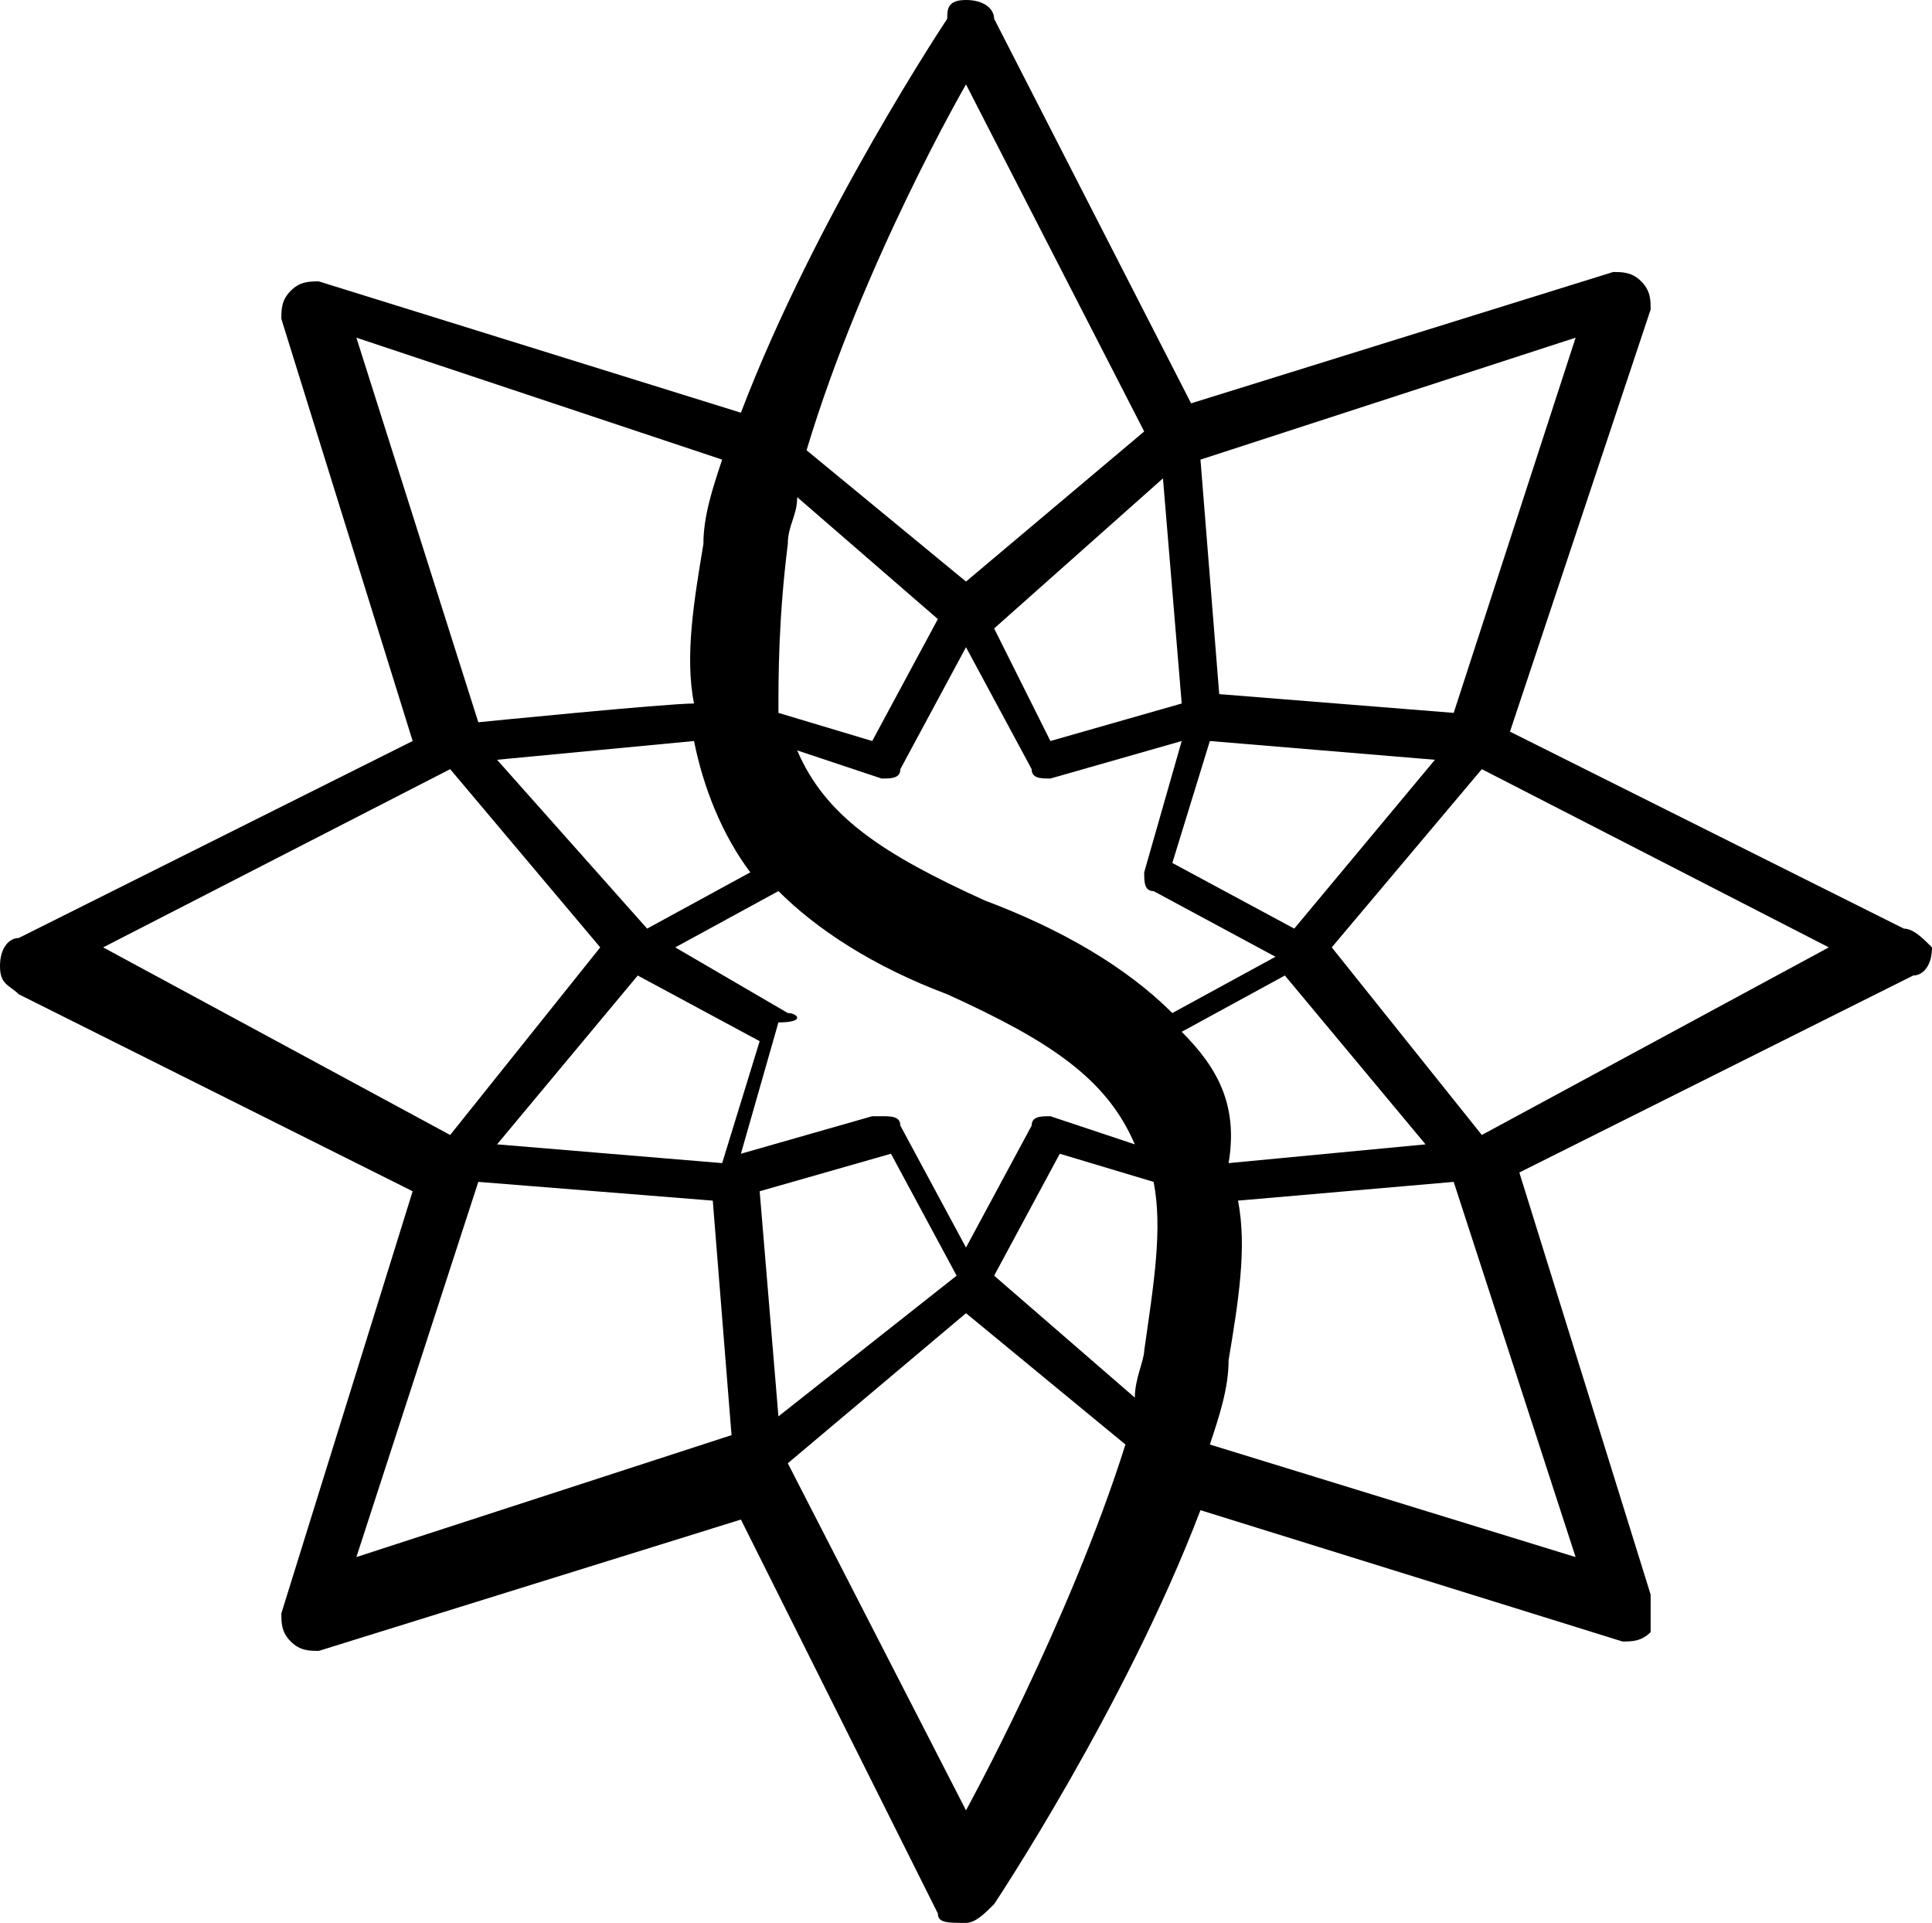 <svg xmlns="http://www.w3.org/2000/svg" viewBox="39.4 -0.1 20.6 20.5"><g xmlns="http://www.w3.org/2000/svg" id="Star_logo">
	<path d="M55.2,12l-1.6-2l1.6-1.9l3.7,1.9L55.2,12L55.2,12z M56.2,16.5l-3.9-1.2c0.1-0.3,0.2-0.6,0.2-0.9c0.1-0.6,0.2-1.2,0.1-1.7   l2.3-0.2L56.2,16.5L56.2,16.5z M51.6,14.3c0,0.1-0.1,0.3-0.1,0.5L50,13.5l0.7-1.3l1,0.3C51.8,13,51.7,13.6,51.6,14.3 M49.7,19.2   l-1.9-3.7l1.9-1.6l1.7,1.4C50.8,17.2,49.7,19.2,49.7,19.2 M47.5,12.6l1.4-0.4l0.7,1.3L47.7,15L47.5,12.6L47.5,12.6z M47.1,12.3   l-2.4-0.2l1.5-1.8l1.3,0.7L47.1,12.3L47.1,12.3z M43.2,16.5l1.3-4l2.5,0.2l0.2,2.5L43.2,16.5L43.2,16.5z M40.5,10l3.7-1.9l1.6,1.9   l-1.6,2L40.5,10L40.5,10z M43.2,3.5l3.9,1.3c-0.1,0.3-0.2,0.6-0.2,0.9c-0.1,0.6-0.2,1.2-0.1,1.7c-0.3,0-2.3,0.2-2.3,0.2L43.2,3.5   L43.2,3.5z M47.8,5.7c0-0.2,0.1-0.3,0.1-0.5l1.5,1.3l-0.7,1.3l-1-0.3C47.7,7.1,47.7,6.5,47.8,5.7 M49.7,0.8L49.7,0.8l1.9,3.7   l-1.9,1.6L48,4.7C48.6,2.7,49.7,0.8,49.7,0.8 M52,7.4l-1.4,0.4L50,6.6L51.8,5L52,7.4L52,7.4z M49.9,9.5c-1.1-0.5-1.7-0.9-2-1.6   l0.9,0.3c0.1,0,0.2,0,0.2-0.1l0.7-1.3l0.7,1.3c0,0.1,0.1,0.1,0.2,0.1L52,7.8l-0.4,1.4c0,0.1,0,0.2,0.1,0.2l1.3,0.7l-1.1,0.6   C51.4,10.2,50.7,9.8,49.9,9.5 M47.4,9.2l-1.1,0.6L44.7,8l2.1-0.2C46.9,8.3,47.1,8.8,47.4,9.2 M47.8,10.7L46.6,10l1.1-0.6   c0.4,0.4,1,0.8,1.8,1.1c1.1,0.5,1.7,0.9,2,1.6l-0.9-0.3c-0.1,0-0.2,0-0.2,0.1l-0.7,1.3L49,11.9c0-0.1-0.1-0.1-0.2-0.1   c0,0,0,0-0.1,0l-1.4,0.4l0.4-1.4C48,10.8,47.9,10.7,47.8,10.7 M52,10.9l1.1-0.6l1.5,1.8l-2.1,0.2C52.6,11.7,52.4,11.3,52,10.9    M52.3,7.8L54.7,8l-1.5,1.8l-1.3-0.7L52.3,7.8L52.3,7.8z M56.2,3.5l-1.3,4l-2.5-0.2l-0.2-2.5L56.2,3.5L56.2,3.5z M59.7,9.8   l-4.2-2.1L57,3.2c0-0.1,0-0.2-0.1-0.3s-0.2-0.1-0.3-0.1l-4.5,1.4L50,0.1c0-0.1-0.1-0.2-0.3-0.2S49.5,0,49.5,0.1   c0,0-1.4,2.1-2.2,4.2l-4.5-1.4c-0.1,0-0.2,0-0.3,0.1s-0.1,0.2-0.1,0.3l1.4,4.5l-4.2,2.1c-0.1,0-0.2,0.1-0.2,0.3s0.1,0.2,0.2,0.3   l4.2,2.1l-1.4,4.5c0,0.1,0,0.2,0.1,0.3c0.1,0.1,0.2,0.1,0.3,0.1l4.5-1.4l0,0l2.1,4.2c0,0.1,0.1,0.1,0.3,0.1c0.1,0,0.2-0.1,0.3-0.2   c0,0,1.4-2.1,2.2-4.2l4.5,1.4c0.1,0,0.2,0,0.3-0.1c0-0.2,0-0.3,0-0.4l-1.4-4.5l4.2-2.1c0.1,0,0.2-0.1,0.2-0.3   C59.9,9.9,59.8,9.8,59.7,9.8"></path>
</g></svg>
